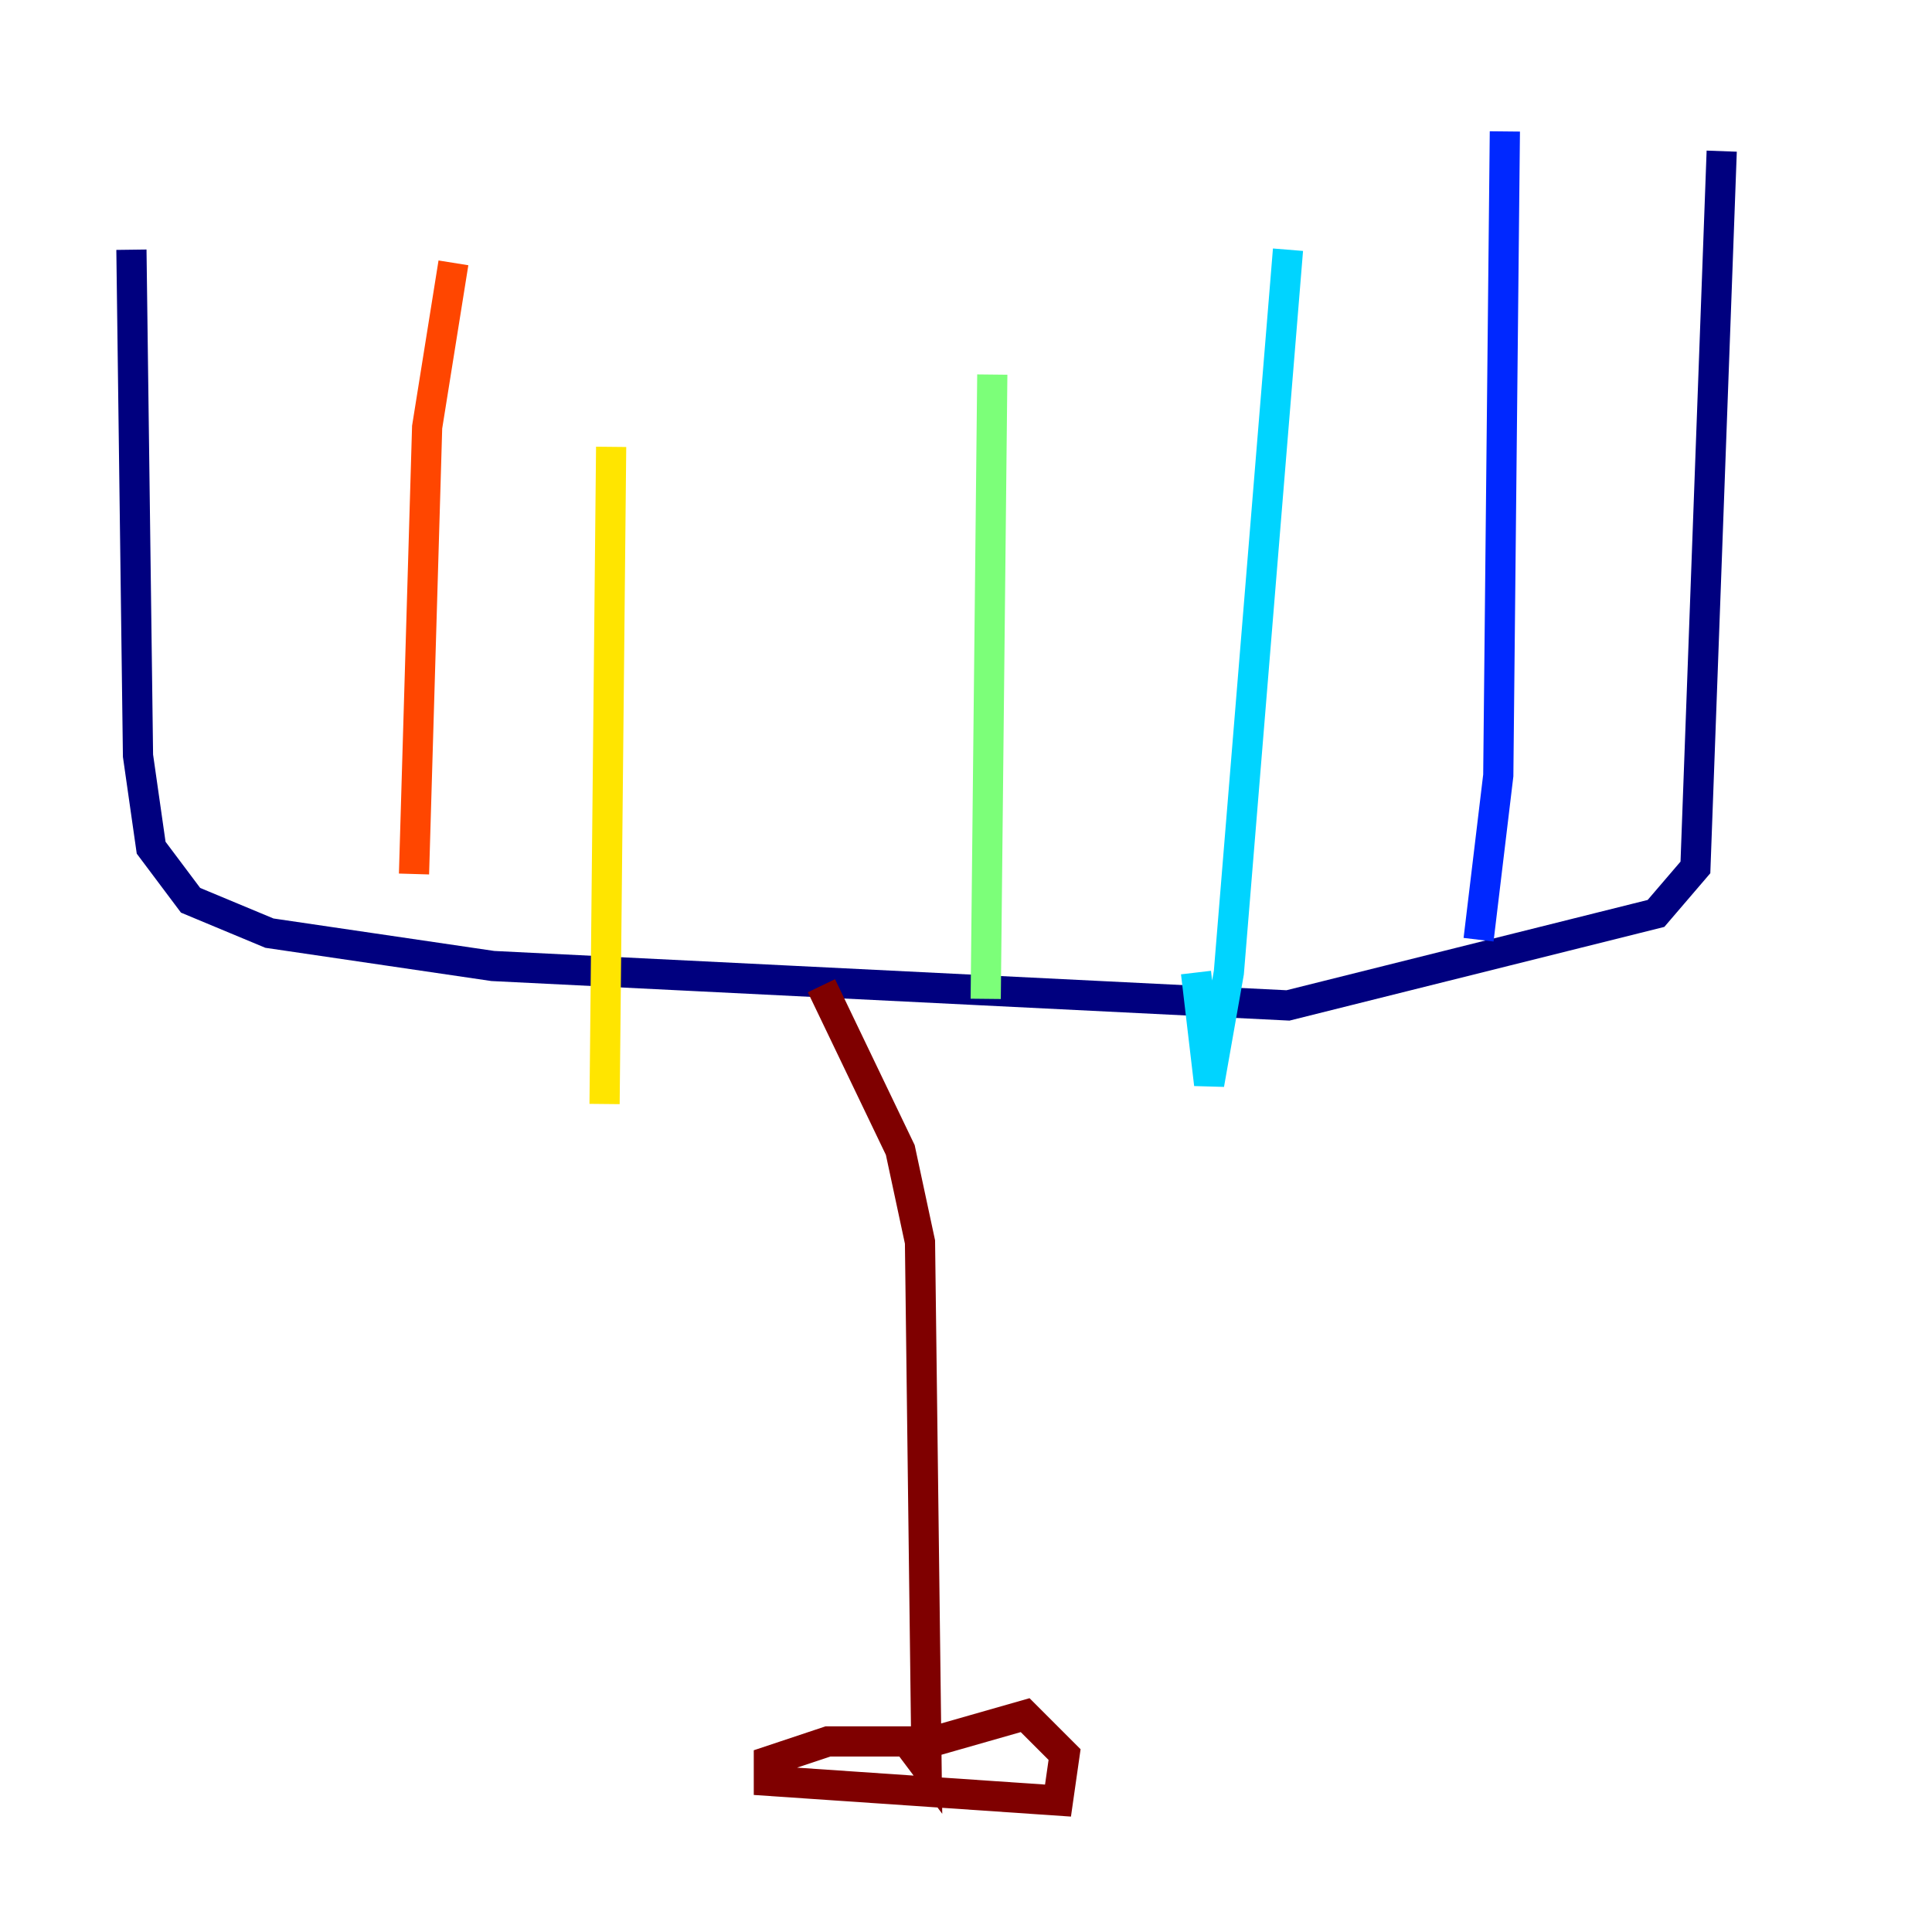 <?xml version="1.0" encoding="utf-8" ?>
<svg baseProfile="tiny" height="128" version="1.2" viewBox="0,0,128,128" width="128" xmlns="http://www.w3.org/2000/svg" xmlns:ev="http://www.w3.org/2001/xml-events" xmlns:xlink="http://www.w3.org/1999/xlink"><defs /><polyline fill="none" points="8.707,16.544 9.143,50.068 10.014,56.163 12.626,59.646 17.85,61.823 32.653,64.0 85.333,66.612 109.714,60.517 112.326,57.469 114.068,10.014" stroke="#00007f" stroke-width="2" /><polyline fill="none" points="99.701,8.707 99.265,51.374 97.959,62.258" stroke="#0028ff" stroke-width="2" /><polyline fill="none" points="85.333,16.544 81.415,64.435 80.109,71.837 79.238,64.435" stroke="#00d4ff" stroke-width="2" /><polyline fill="none" points="65.742,24.816 65.306,66.177" stroke="#7cff79" stroke-width="2" /><polyline fill="none" points="40.49,29.605 40.054,73.143" stroke="#ffe500" stroke-width="2" /><polyline fill="none" points="30.041,17.415 28.299,28.299 27.429,57.905" stroke="#ff4600" stroke-width="2" /><polyline fill="none" points="54.422,65.306 59.646,76.191 60.952,82.286 61.388,117.116 60.082,115.374 54.857,115.374 50.939,116.68 50.939,117.986 70.095,119.293 70.531,116.245 67.918,113.633 61.823,115.374" stroke="#7f0000" stroke-width="2" /></svg>